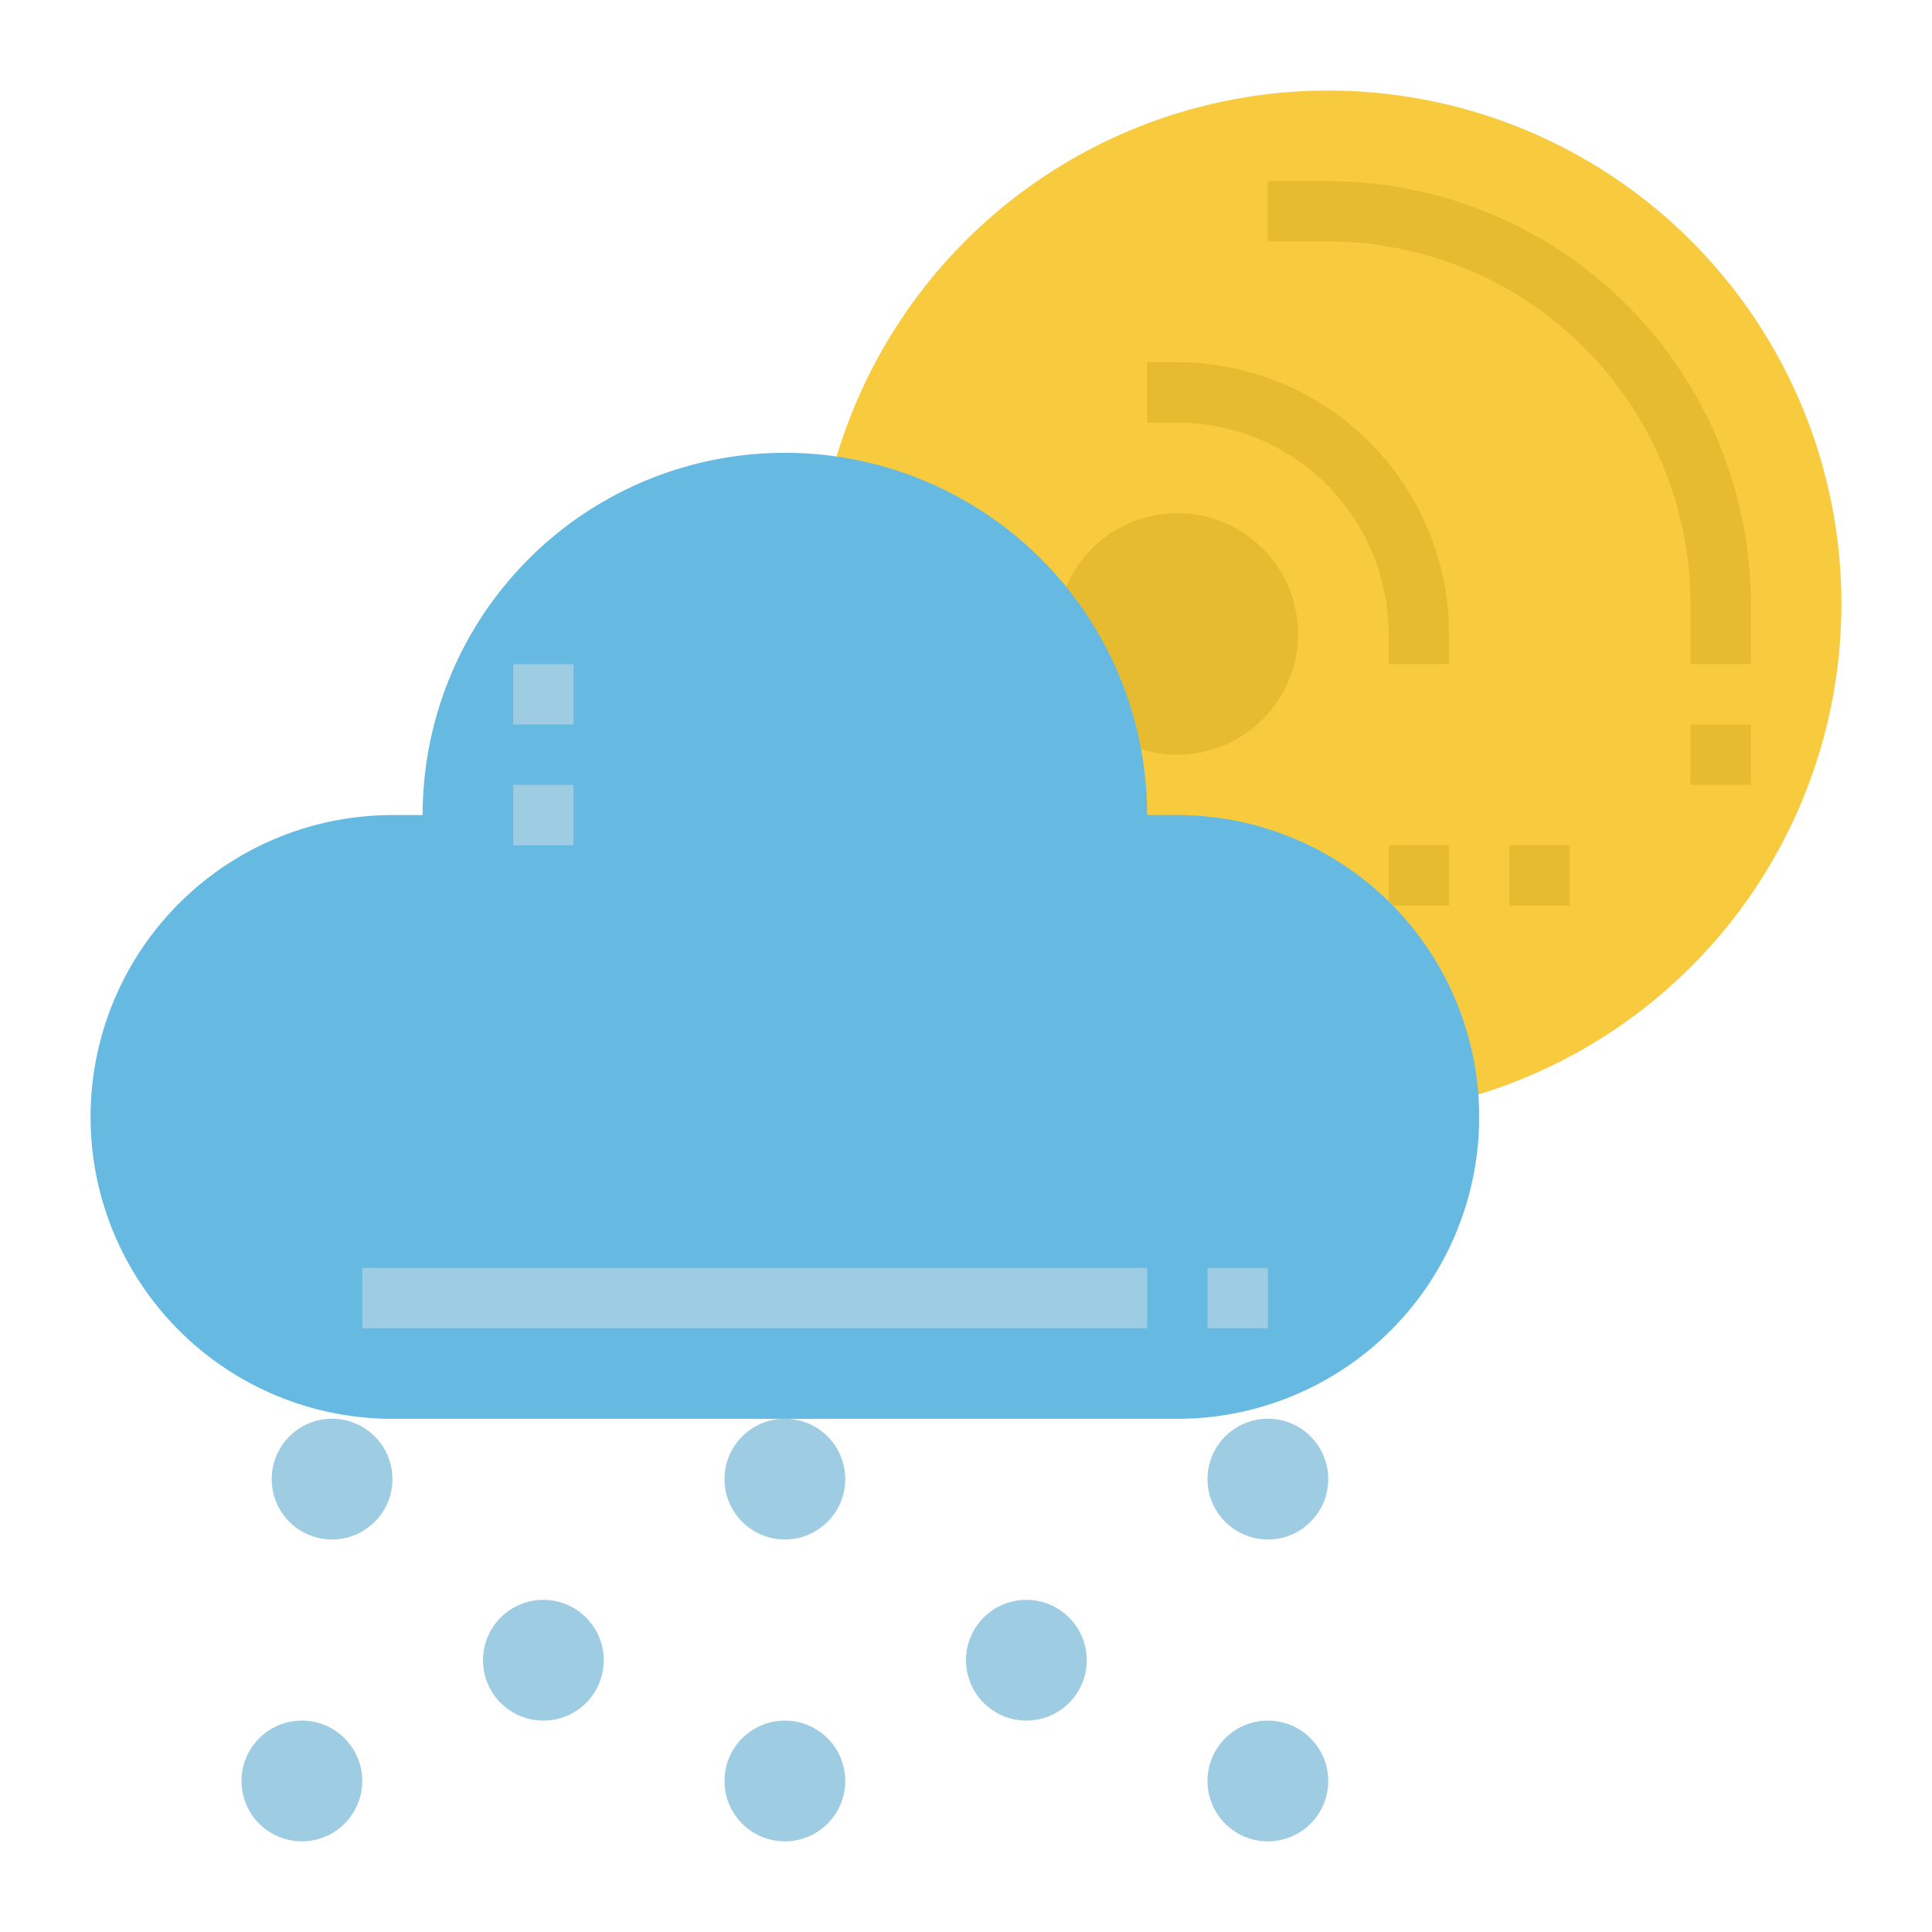 <svg id="Flat" height="512" viewBox="0 0 64 64" width="512" xmlns="http://www.w3.org/2000/svg"><circle cx="44" cy="20" fill="#f8cb3f" r="17"/><g fill="#e7bb2f"><path d="m58 22h-2v-2a12.013 12.013 0 0 0 -12-12h-2v-2h2a14.016 14.016 0 0 1 14 14z"/><path d="m56 24h2v2h-2z"/><path d="m46 28h2v2h-2z"/><path d="m50 28h2v2h-2z"/><circle cx="39" cy="21" r="4"/><path d="m48 22h-2v-1a7.008 7.008 0 0 0 -7-7h-1v-2h1a9.01 9.01 0 0 1 9 9z"/></g><path d="m39 27h-1a12 12 0 0 0 -24 0h-1a10 10 0 0 0 0 20h26a10 10 0 0 0 0-20z" fill="#66bae1"/><g fill="#9ecce3"><circle cx="26" cy="48.997" r="2"/><circle cx="26" cy="58.997" r="2"/><circle cx="11" cy="48.997" r="2"/><circle cx="10" cy="58.997" r="2"/><circle cx="18" cy="54.997" r="2"/><circle cx="42" cy="48.997" r="2"/><circle cx="42" cy="58.997" r="2"/><circle cx="34" cy="54.997" r="2"/><path d="m12 42h26v2h-26z"/><path d="m40 42h2v2h-2z"/><path d="m17 26h2v2h-2z"/><path d="m17 22h2v2h-2z"/></g></svg>